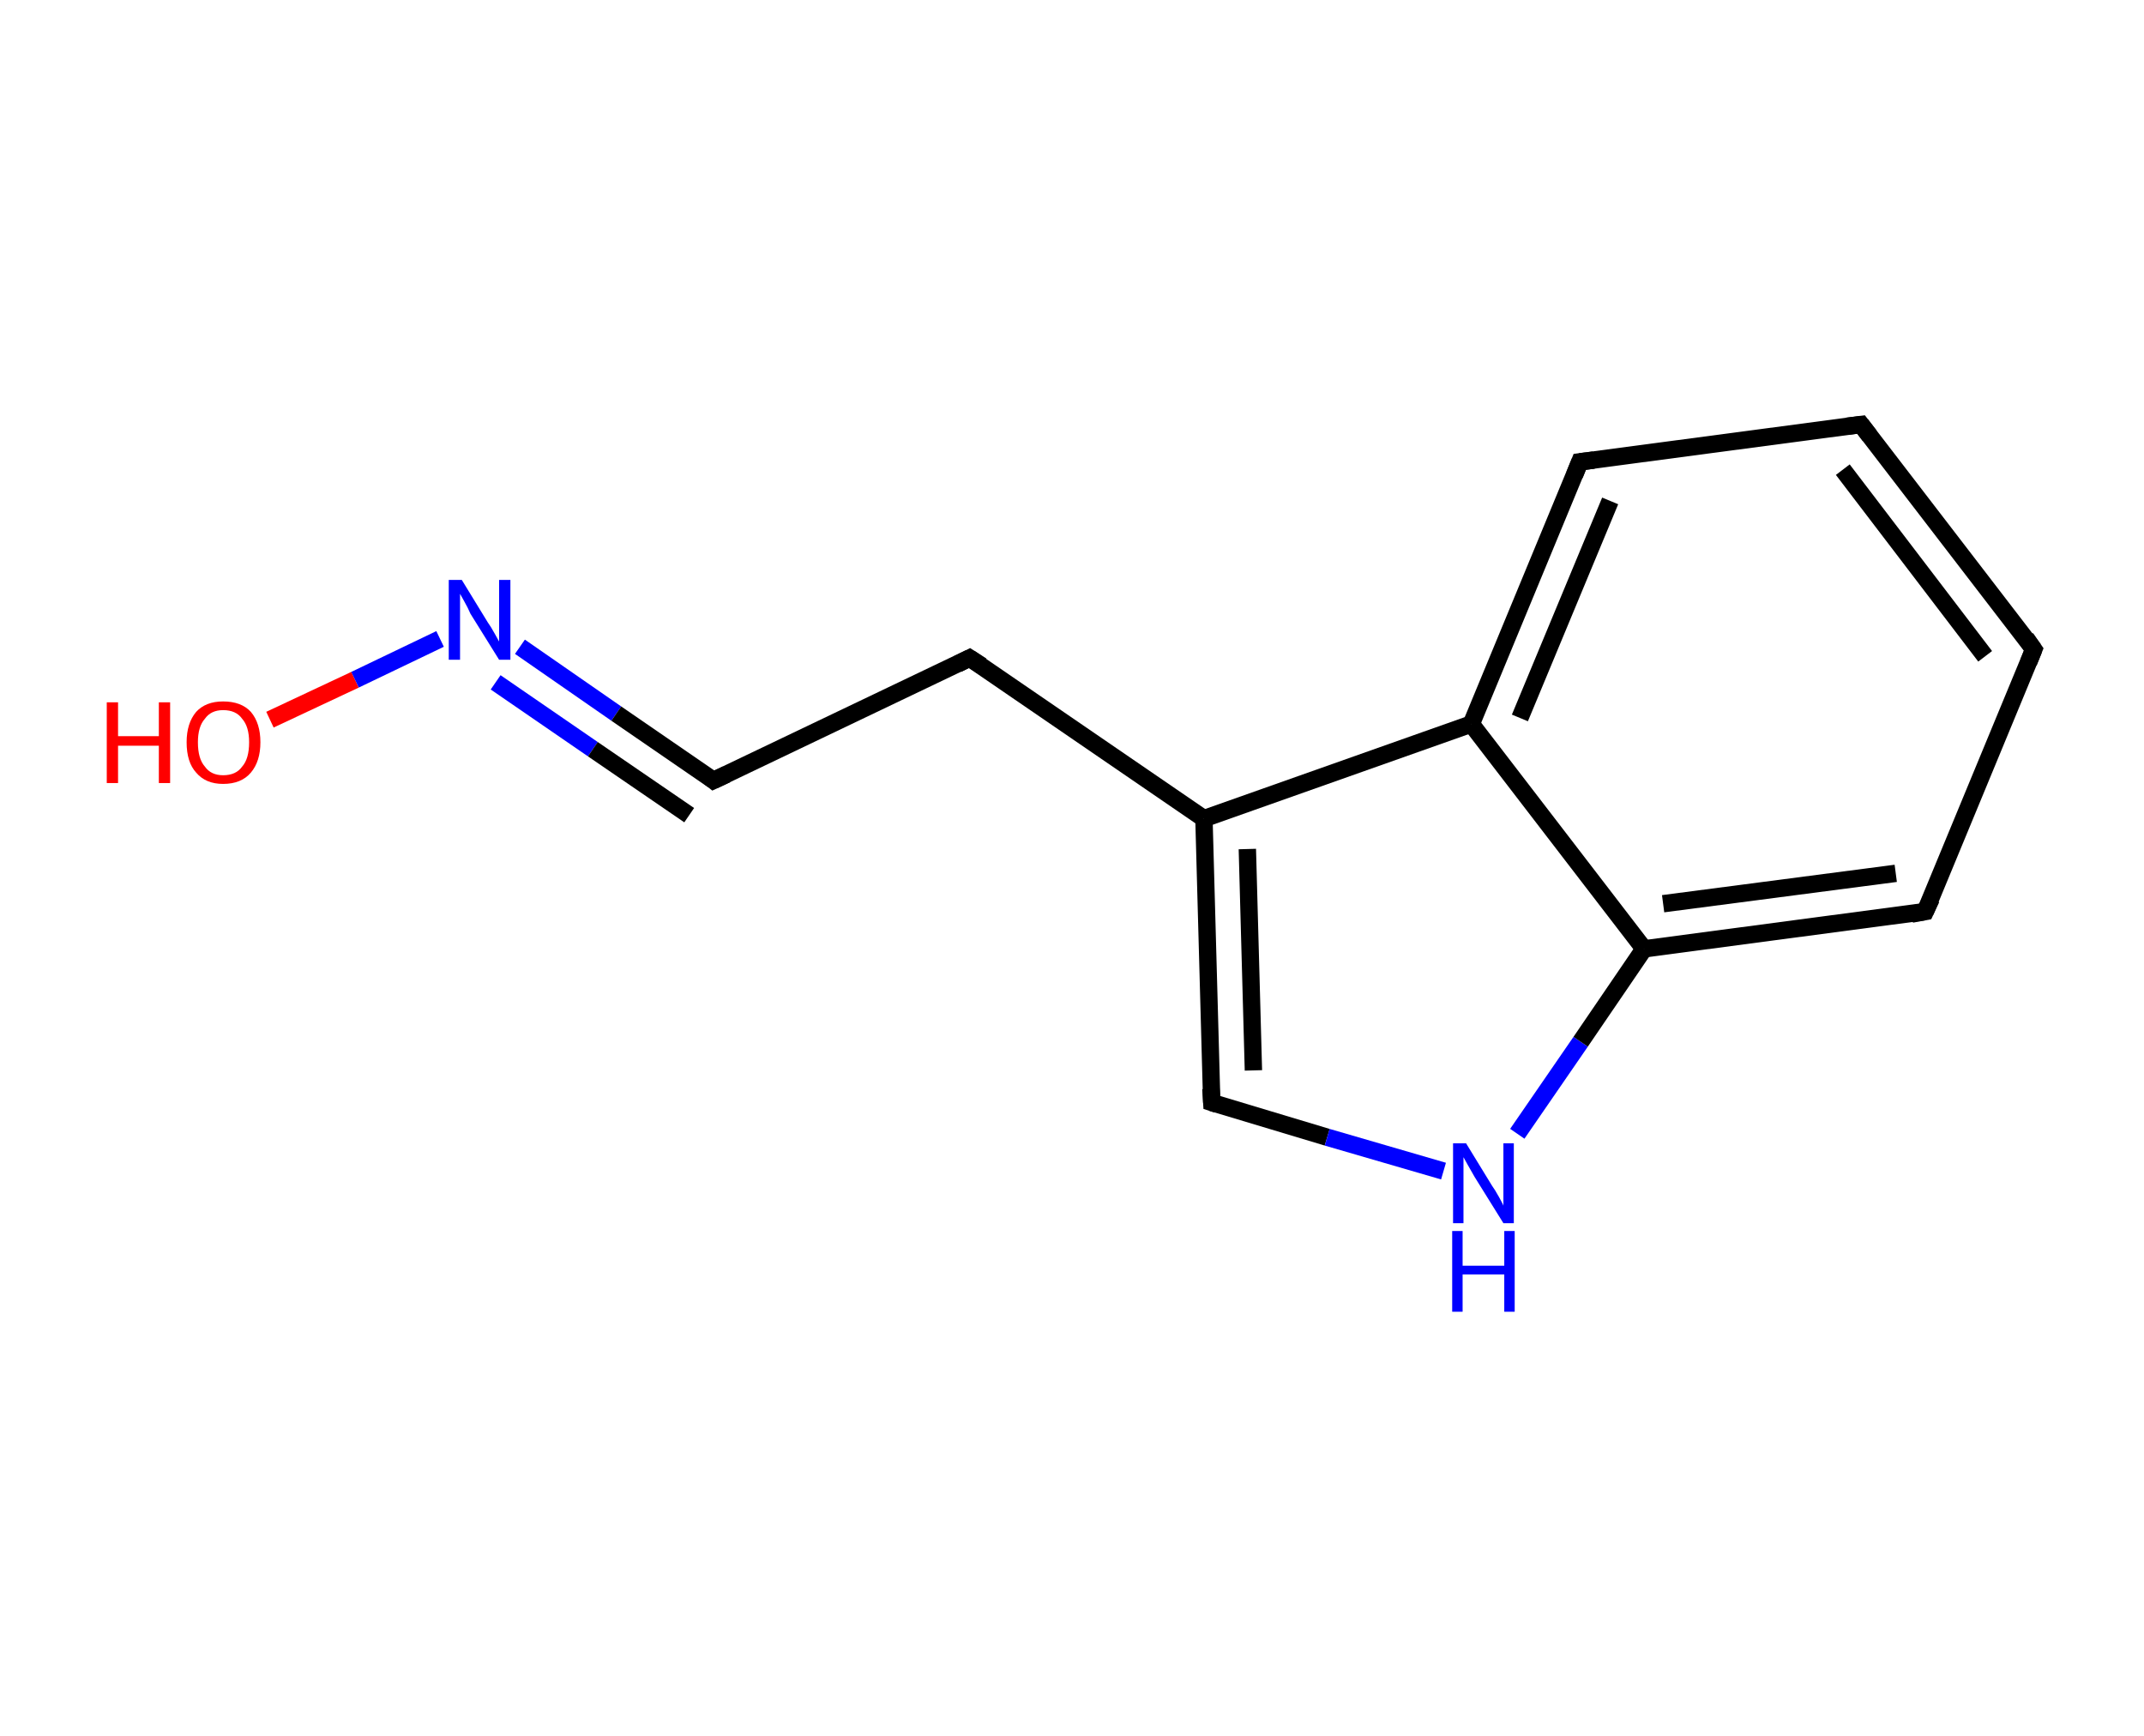 <?xml version='1.0' encoding='ASCII' standalone='yes'?>
<svg xmlns="http://www.w3.org/2000/svg" xmlns:rdkit="http://www.rdkit.org/xml" xmlns:xlink="http://www.w3.org/1999/xlink" version="1.1" baseProfile="full" xml:space="preserve" width="247px" height="200px" viewBox="0 0 247 200">
<!-- END OF HEADER -->
<rect style="opacity:1.0;fill:#FFFFFF;stroke:none" width="247.0" height="200.0" x="0.0" y="0.0"> </rect>
<path class="bond-0 atom-0 atom-1" d="M 31.1,82.9 L 40.9,78.3" style="fill:none;fill-rule:evenodd;stroke:#FF0000;stroke-width:2.0px;stroke-linecap:butt;stroke-linejoin:miter;stroke-opacity:1"/>
<path class="bond-0 atom-0 atom-1" d="M 40.9,78.3 L 50.7,73.6" style="fill:none;fill-rule:evenodd;stroke:#0000FF;stroke-width:2.0px;stroke-linecap:butt;stroke-linejoin:miter;stroke-opacity:1"/>
<path class="bond-1 atom-1 atom-2" d="M 59.9,74.5 L 71.0,82.2" style="fill:none;fill-rule:evenodd;stroke:#0000FF;stroke-width:2.0px;stroke-linecap:butt;stroke-linejoin:miter;stroke-opacity:1"/>
<path class="bond-1 atom-1 atom-2" d="M 71.0,82.2 L 82.2,89.9" style="fill:none;fill-rule:evenodd;stroke:#000000;stroke-width:2.0px;stroke-linecap:butt;stroke-linejoin:miter;stroke-opacity:1"/>
<path class="bond-1 atom-1 atom-2" d="M 57.1,78.6 L 68.3,86.3" style="fill:none;fill-rule:evenodd;stroke:#0000FF;stroke-width:2.0px;stroke-linecap:butt;stroke-linejoin:miter;stroke-opacity:1"/>
<path class="bond-1 atom-1 atom-2" d="M 68.3,86.3 L 79.4,93.9" style="fill:none;fill-rule:evenodd;stroke:#000000;stroke-width:2.0px;stroke-linecap:butt;stroke-linejoin:miter;stroke-opacity:1"/>
<path class="bond-2 atom-2 atom-3" d="M 82.2,89.9 L 111.7,75.8" style="fill:none;fill-rule:evenodd;stroke:#000000;stroke-width:2.0px;stroke-linecap:butt;stroke-linejoin:miter;stroke-opacity:1"/>
<path class="bond-3 atom-3 atom-4" d="M 111.7,75.8 L 138.7,94.3" style="fill:none;fill-rule:evenodd;stroke:#000000;stroke-width:2.0px;stroke-linecap:butt;stroke-linejoin:miter;stroke-opacity:1"/>
<path class="bond-4 atom-4 atom-5" d="M 138.7,94.3 L 139.6,127.0" style="fill:none;fill-rule:evenodd;stroke:#000000;stroke-width:2.0px;stroke-linecap:butt;stroke-linejoin:miter;stroke-opacity:1"/>
<path class="bond-4 atom-4 atom-5" d="M 143.7,97.8 L 144.4,123.3" style="fill:none;fill-rule:evenodd;stroke:#000000;stroke-width:2.0px;stroke-linecap:butt;stroke-linejoin:miter;stroke-opacity:1"/>
<path class="bond-5 atom-5 atom-6" d="M 139.6,127.0 L 152.9,131.0" style="fill:none;fill-rule:evenodd;stroke:#000000;stroke-width:2.0px;stroke-linecap:butt;stroke-linejoin:miter;stroke-opacity:1"/>
<path class="bond-5 atom-5 atom-6" d="M 152.9,131.0 L 166.3,134.9" style="fill:none;fill-rule:evenodd;stroke:#0000FF;stroke-width:2.0px;stroke-linecap:butt;stroke-linejoin:miter;stroke-opacity:1"/>
<path class="bond-6 atom-6 atom-7" d="M 174.8,130.6 L 182.1,120.0" style="fill:none;fill-rule:evenodd;stroke:#0000FF;stroke-width:2.0px;stroke-linecap:butt;stroke-linejoin:miter;stroke-opacity:1"/>
<path class="bond-6 atom-6 atom-7" d="M 182.1,120.0 L 189.4,109.3" style="fill:none;fill-rule:evenodd;stroke:#000000;stroke-width:2.0px;stroke-linecap:butt;stroke-linejoin:miter;stroke-opacity:1"/>
<path class="bond-7 atom-7 atom-8" d="M 189.4,109.3 L 221.8,105.0" style="fill:none;fill-rule:evenodd;stroke:#000000;stroke-width:2.0px;stroke-linecap:butt;stroke-linejoin:miter;stroke-opacity:1"/>
<path class="bond-7 atom-7 atom-8" d="M 191.6,104.1 L 218.4,100.6" style="fill:none;fill-rule:evenodd;stroke:#000000;stroke-width:2.0px;stroke-linecap:butt;stroke-linejoin:miter;stroke-opacity:1"/>
<path class="bond-8 atom-8 atom-9" d="M 221.8,105.0 L 234.3,74.8" style="fill:none;fill-rule:evenodd;stroke:#000000;stroke-width:2.0px;stroke-linecap:butt;stroke-linejoin:miter;stroke-opacity:1"/>
<path class="bond-9 atom-9 atom-10" d="M 234.3,74.8 L 214.4,48.9" style="fill:none;fill-rule:evenodd;stroke:#000000;stroke-width:2.0px;stroke-linecap:butt;stroke-linejoin:miter;stroke-opacity:1"/>
<path class="bond-9 atom-9 atom-10" d="M 228.7,75.6 L 212.3,54.1" style="fill:none;fill-rule:evenodd;stroke:#000000;stroke-width:2.0px;stroke-linecap:butt;stroke-linejoin:miter;stroke-opacity:1"/>
<path class="bond-10 atom-10 atom-11" d="M 214.4,48.9 L 182.0,53.2" style="fill:none;fill-rule:evenodd;stroke:#000000;stroke-width:2.0px;stroke-linecap:butt;stroke-linejoin:miter;stroke-opacity:1"/>
<path class="bond-11 atom-11 atom-12" d="M 182.0,53.2 L 169.5,83.4" style="fill:none;fill-rule:evenodd;stroke:#000000;stroke-width:2.0px;stroke-linecap:butt;stroke-linejoin:miter;stroke-opacity:1"/>
<path class="bond-11 atom-11 atom-12" d="M 185.5,57.7 L 175.1,82.7" style="fill:none;fill-rule:evenodd;stroke:#000000;stroke-width:2.0px;stroke-linecap:butt;stroke-linejoin:miter;stroke-opacity:1"/>
<path class="bond-12 atom-12 atom-4" d="M 169.5,83.4 L 138.7,94.3" style="fill:none;fill-rule:evenodd;stroke:#000000;stroke-width:2.0px;stroke-linecap:butt;stroke-linejoin:miter;stroke-opacity:1"/>
<path class="bond-13 atom-12 atom-7" d="M 169.5,83.4 L 189.4,109.3" style="fill:none;fill-rule:evenodd;stroke:#000000;stroke-width:2.0px;stroke-linecap:butt;stroke-linejoin:miter;stroke-opacity:1"/>
<path d="M 81.7,89.5 L 82.2,89.9 L 83.7,89.2" style="fill:none;stroke:#000000;stroke-width:2.0px;stroke-linecap:butt;stroke-linejoin:miter;stroke-opacity:1;"/>
<path d="M 110.3,76.5 L 111.7,75.8 L 113.1,76.7" style="fill:none;stroke:#000000;stroke-width:2.0px;stroke-linecap:butt;stroke-linejoin:miter;stroke-opacity:1;"/>
<path d="M 139.5,125.4 L 139.6,127.0 L 140.2,127.2" style="fill:none;stroke:#000000;stroke-width:2.0px;stroke-linecap:butt;stroke-linejoin:miter;stroke-opacity:1;"/>
<path d="M 220.2,105.3 L 221.8,105.0 L 222.5,103.5" style="fill:none;stroke:#000000;stroke-width:2.0px;stroke-linecap:butt;stroke-linejoin:miter;stroke-opacity:1;"/>
<path d="M 233.7,76.3 L 234.3,74.8 L 233.4,73.5" style="fill:none;stroke:#000000;stroke-width:2.0px;stroke-linecap:butt;stroke-linejoin:miter;stroke-opacity:1;"/>
<path d="M 215.4,50.2 L 214.4,48.9 L 212.8,49.1" style="fill:none;stroke:#000000;stroke-width:2.0px;stroke-linecap:butt;stroke-linejoin:miter;stroke-opacity:1;"/>
<path d="M 183.6,53.0 L 182.0,53.2 L 181.4,54.7" style="fill:none;stroke:#000000;stroke-width:2.0px;stroke-linecap:butt;stroke-linejoin:miter;stroke-opacity:1;"/>
<path class="atom-0" d="M 12.3 80.9 L 13.6 80.9 L 13.6 84.8 L 18.3 84.8 L 18.3 80.9 L 19.6 80.9 L 19.6 90.2 L 18.3 90.2 L 18.3 85.9 L 13.6 85.9 L 13.6 90.2 L 12.3 90.2 L 12.3 80.9 " fill="#FF0000"/>
<path class="atom-0" d="M 21.5 85.5 Q 21.5 83.3, 22.6 82.0 Q 23.7 80.8, 25.7 80.8 Q 27.8 80.8, 28.9 82.0 Q 30.0 83.3, 30.0 85.5 Q 30.0 87.7, 28.9 89.0 Q 27.8 90.3, 25.7 90.3 Q 23.7 90.3, 22.6 89.0 Q 21.5 87.8, 21.5 85.5 M 25.7 89.3 Q 27.2 89.3, 27.9 88.3 Q 28.7 87.4, 28.7 85.5 Q 28.7 83.7, 27.9 82.8 Q 27.2 81.8, 25.7 81.8 Q 24.3 81.8, 23.6 82.8 Q 22.8 83.7, 22.8 85.5 Q 22.8 87.4, 23.6 88.3 Q 24.3 89.3, 25.7 89.3 " fill="#FF0000"/>
<path class="atom-1" d="M 53.2 66.8 L 56.2 71.7 Q 56.5 72.1, 57.0 73.0 Q 57.5 73.9, 57.5 73.9 L 57.5 66.8 L 58.8 66.8 L 58.8 76.0 L 57.5 76.0 L 54.2 70.7 Q 53.9 70.0, 53.5 69.3 Q 53.1 68.6, 53.0 68.4 L 53.0 76.0 L 51.7 76.0 L 51.7 66.8 L 53.2 66.8 " fill="#0000FF"/>
<path class="atom-6" d="M 168.9 131.7 L 171.9 136.6 Q 172.2 137.0, 172.7 137.9 Q 173.2 138.8, 173.2 138.9 L 173.2 131.7 L 174.4 131.7 L 174.4 140.9 L 173.2 140.9 L 169.9 135.6 Q 169.5 134.9, 169.1 134.2 Q 168.7 133.5, 168.6 133.3 L 168.6 140.9 L 167.4 140.9 L 167.4 131.7 L 168.9 131.7 " fill="#0000FF"/>
<path class="atom-6" d="M 167.3 141.8 L 168.5 141.8 L 168.5 145.8 L 173.3 145.8 L 173.3 141.8 L 174.5 141.8 L 174.5 151.1 L 173.3 151.1 L 173.3 146.8 L 168.5 146.8 L 168.5 151.1 L 167.3 151.1 L 167.3 141.8 " fill="#0000FF"/>
</svg>
